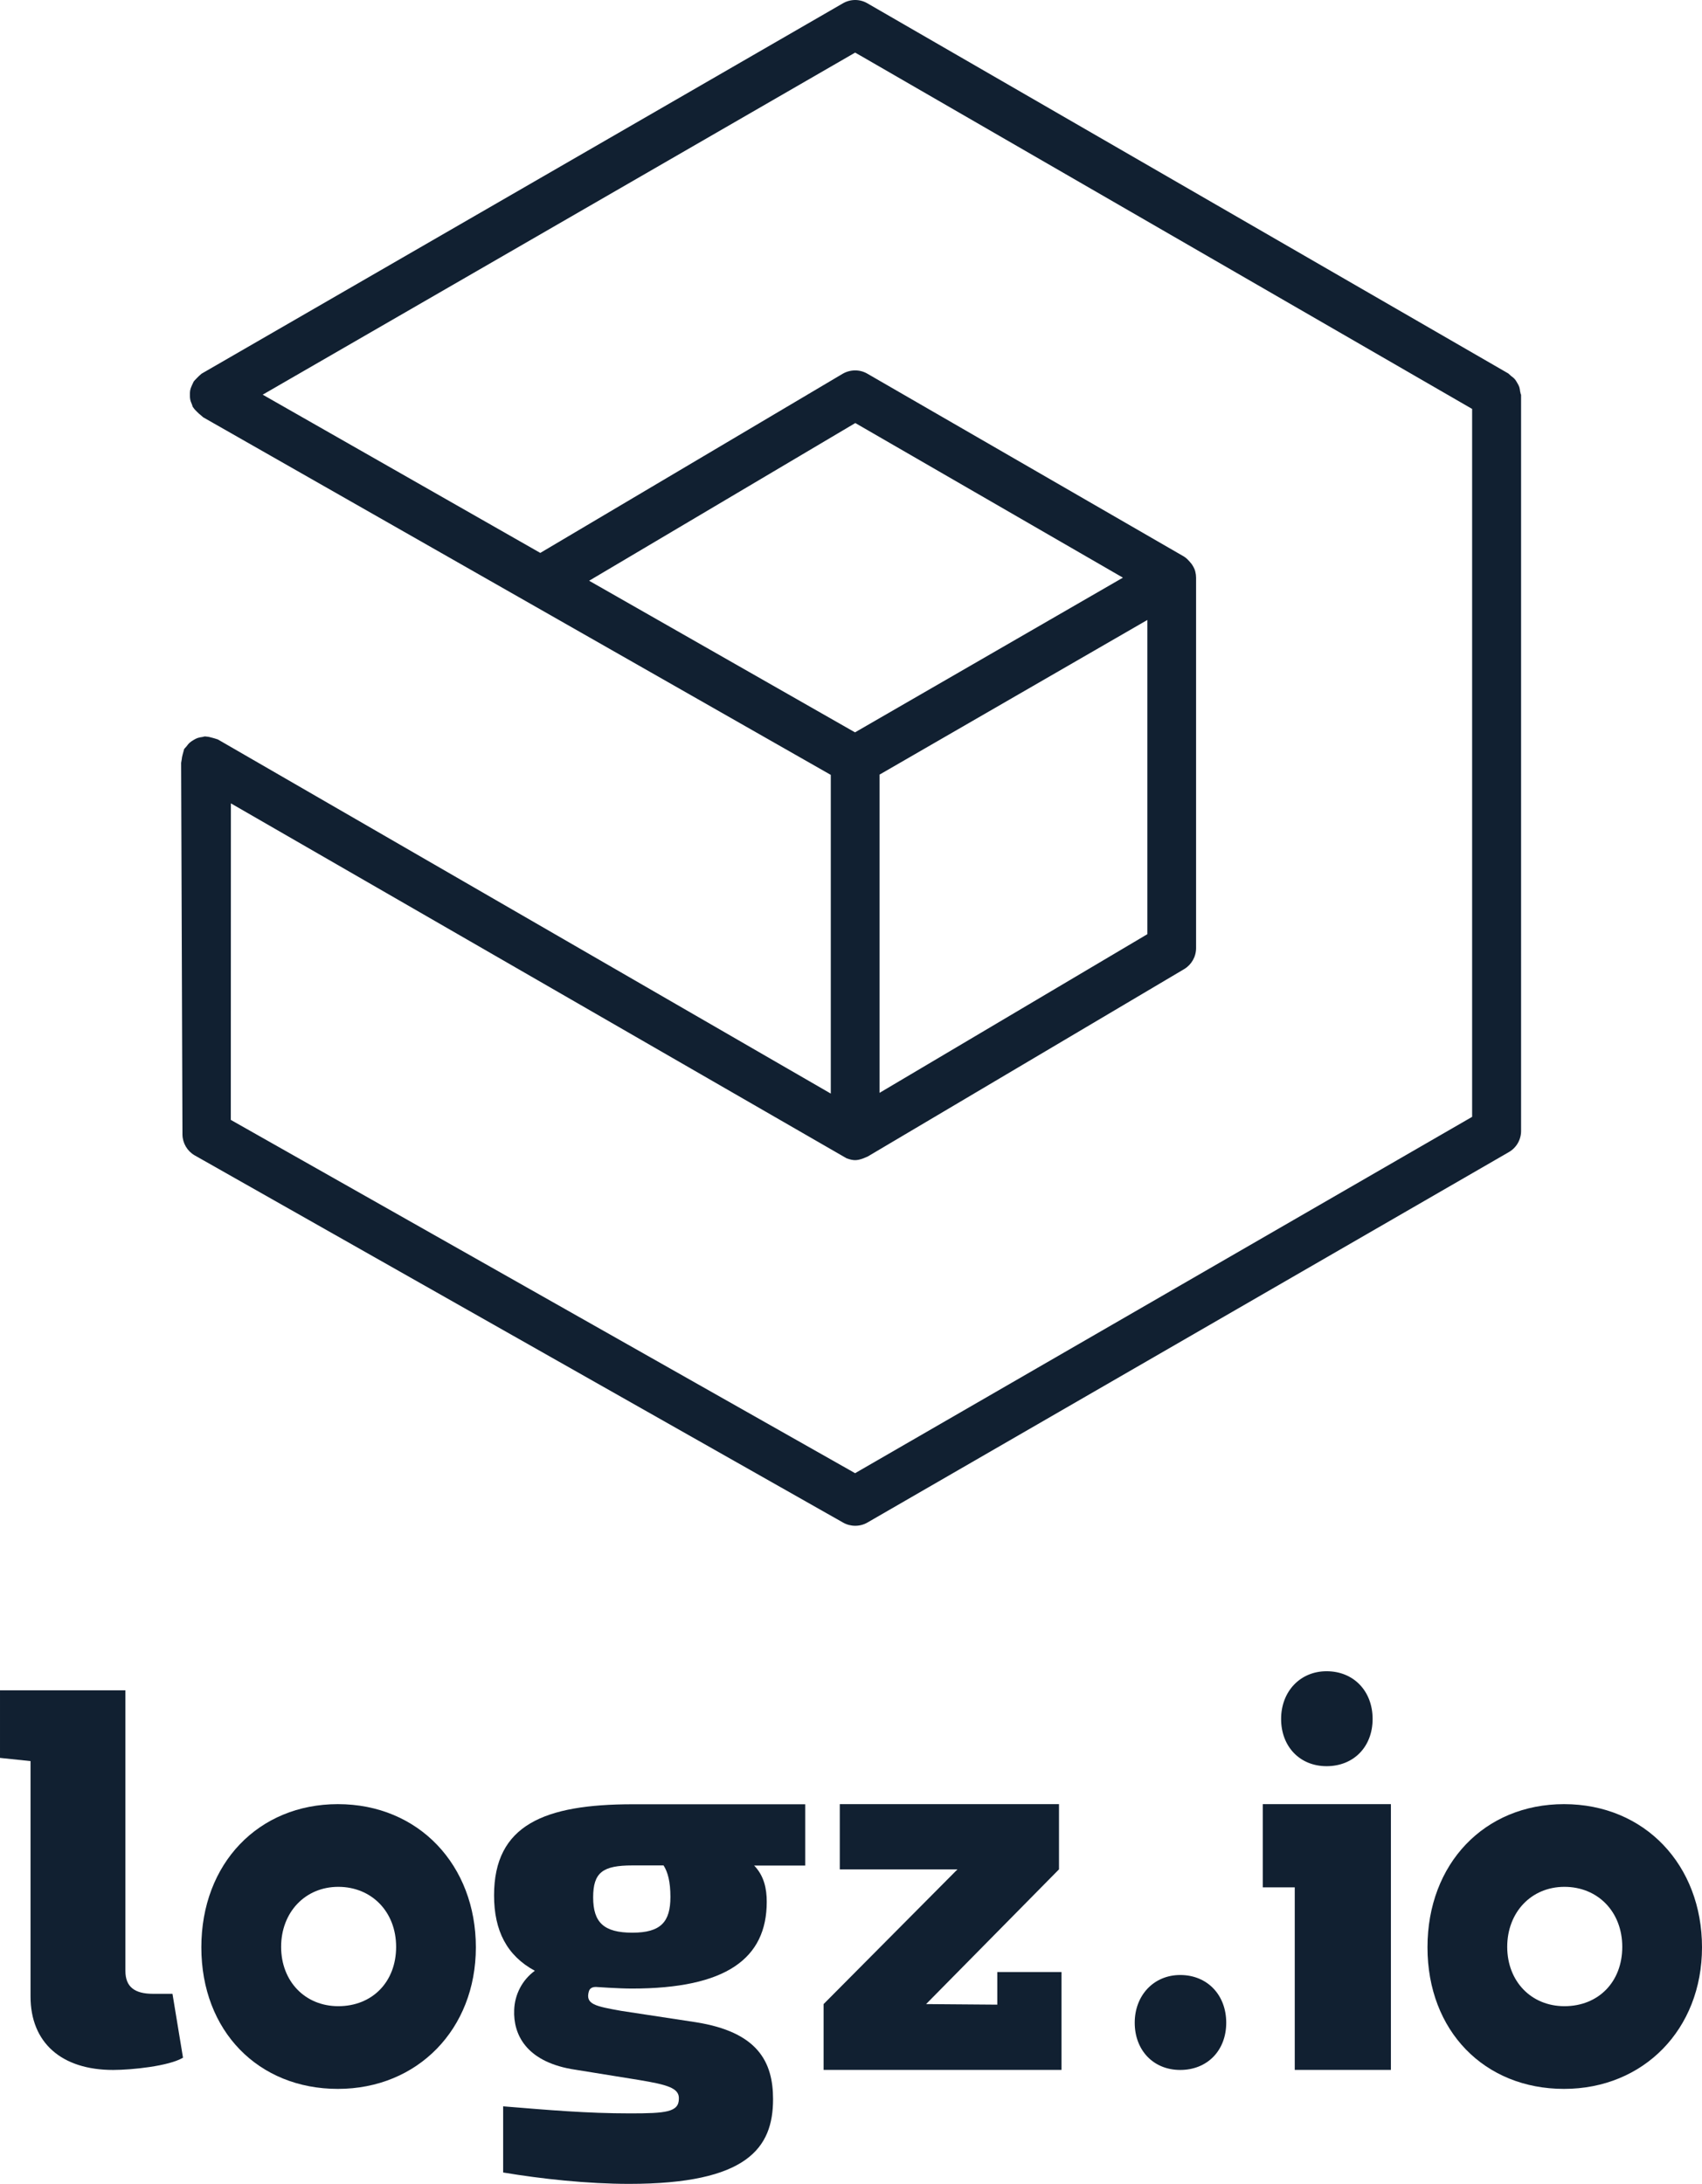 <?xml version="1.0" encoding="UTF-8"?><svg id="Layer_1" xmlns="http://www.w3.org/2000/svg" viewBox="27.62 24.227 399.16 512.013"><defs><style>.cls-1,.cls-2{fill:#112031;}.cls-2{fill-rule:evenodd;}</style></defs><g><path class="cls-2" d="M70.55,506.65c-3.33,2-12.09,2.88-16.41,2.88-12.08,0-19.36-6.37-19.36-17.23v-55.18l-7.16-.75v-15.85h29.41v65.79c0,3.75,2.17,5.37,6.48,5.37h4.56l2.47,14.98Z"/><path class="cls-2" d="M204.46,461.58c2.36,2.42,2.98,5.47,2.98,8.52,0,13.35-9.56,20.35-31.65,20.35-3.11,0-8.33-.38-8.44-.38-1.27,0-1.54,.75-1.63,1.04-.86,3.03,1.51,3.48,7.6,4.57l17.48,2.66c14.53,2.29,18.12,9.28,18.12,18.06,0,11.45-6.08,19.84-33.76,19.84-9.67,0-20.49-1.15-29.54-2.67v-15.51c10.92,.89,19.59,1.65,29.76,1.65,8.32,0,11.45-.26,11.45-3.43,.12-2.54-2.81-3.3-9.31-4.39l-16.03-2.59c-10.42-1.92-13.53-8.02-13.28-13.86,.12-3.56,1.86-7,4.84-9.16-6.57-3.56-9.56-9.41-9.56-17.68,0-16.53,11.8-21.36,32.53-21.36h40.44v14.37h-12.01Zm-21.22,0h-7.32c-6.96,0-9.19,1.65-9.19,7.5s2.49,8.27,9.19,8.27,8.93-2.54,8.93-8.39c0-3.57-.62-5.85-1.61-7.38h0Z"/><path class="cls-2" d="M341.95,447.21h-18.18v19.51h7.5v42.8h22.55v-62.31h-11.87Z"/><path class="cls-2" d="M338.74,416.05c6.33,0,10.79,4.65,10.79,11.19s-4.46,11.07-10.79,11.07-10.67-4.65-10.67-11.07,4.45-11.19,10.67-11.19"/><path class="cls-2" d="M304.41,487.27c6.33,0,10.79,4.65,10.79,11.19s-4.46,11.07-10.79,11.07-10.67-4.65-10.67-11.07,4.46-11.19,10.67-11.19"/><path class="cls-2" d="M106.96,494.58c-7.81,0-13.41-5.85-13.41-13.91s5.6-14.07,13.41-14.07,13.56,5.84,13.56,14.07-5.6,13.91-13.56,13.91m-.1-47.37c-18.65,0-32.02,13.95-32.02,33.57s13.37,33.19,32.02,33.19,32.36-13.96,32.36-33.19-13.37-33.57-32.36-33.57"/><path class="cls-2" d="M394.52,494.58c-7.81,0-13.42-5.85-13.42-13.91s5.6-14.07,13.42-14.07,13.56,5.84,13.56,14.07-5.6,13.91-13.56,13.91m-.1-47.37c-18.65,0-32.02,13.95-32.02,33.57s13.37,33.19,32.02,33.19,32.36-13.96,32.36-33.19-13.37-33.57-32.36-33.57"/><path class="cls-2" d="M276.56,509.52h-55.79v-15.43l31.4-31.59h-27.6v-15.29h51.41v15.29l-31.17,31.59,16.7,.13v-7.65h15.06v22.94Z"/></g><path class="cls-1" d="M384.14,116.1c-.05-.45-.11-.84-.21-1.15-.12-.33-.29-.63-.48-.95-.18-.31-.34-.61-.58-.88-.23-.27-.54-.51-.89-.77l-.62-.56L231.04,25c-1.78-1.04-3.96-1.02-5.73,0L74.89,111.84c-.55,.45-.79,.72-1.05,.98-.43,.44-.67,.68-.8,.87l-.44,.94c-.19,.44-.32,.79-.38,1.12-.07,.36-.06,.71-.06,1.06,0,.45,.01,.77,.07,1.06,.08,.43,.24,.77,.39,1.14l.2,.6c.05,.06,.14,.16,.22,.29,.22,.33,.48,.56,.73,.82,.42,.41,.67,.66,.88,.8l.65,.56,147.16,83.82v74.72L78.71,197.59c-.7-.24-.96-.29-1.22-.37-.63-.17-1.05-.28-1.39-.29l-.44-.05-.56,.13c-.39,.05-.78,.12-1.17,.25-.32,.12-.6,.27-.9,.45-.4,.23-.67,.43-.91,.63-.31,.27-.53,.58-.77,.89l-.54,.6c-.15,.51-.25,.89-.36,1.32-.12,.49-.2,.82-.21,1.12l-.14,.81,.31,87.19c.04,1.99,1.14,3.84,2.86,4.83l152.06,86.09c1.74,1.01,3.99,1.01,5.72,0l150.43-86.85c1.77-1.01,2.87-2.91,2.87-4.96V116.8c-.08-.12-.14-.37-.18-.64v-.05Zm-218.35,44.28l62.42-36.97,62.76,36.25-62.83,36.27-62.36-35.55Zm130.91,9.2v73.67l-62.81,37.2v-74.61l62.81-36.26Zm76.16,116.5l-144.7,83.54-1.32-.75-145.09-82.08,.02-74.21,144.39,83.21c1.59,.58,2.4,.58,3.95,.01l1.02-.43,74.2-43.93c1.73-1.03,2.8-2.91,2.8-4.93v-86.85c0-.46-.06-.94-.19-1.45-.14-.57-.43-1.13-.86-1.76-.82-1.01-1.31-1.45-1.81-1.75l-74.25-42.87c-1.77-1.03-3.98-1.01-5.79,.04l-70.9,41.99-65.1-37.1L228.17,36.56l1.32,.75,143.38,82.79v165.99Z"/></svg>